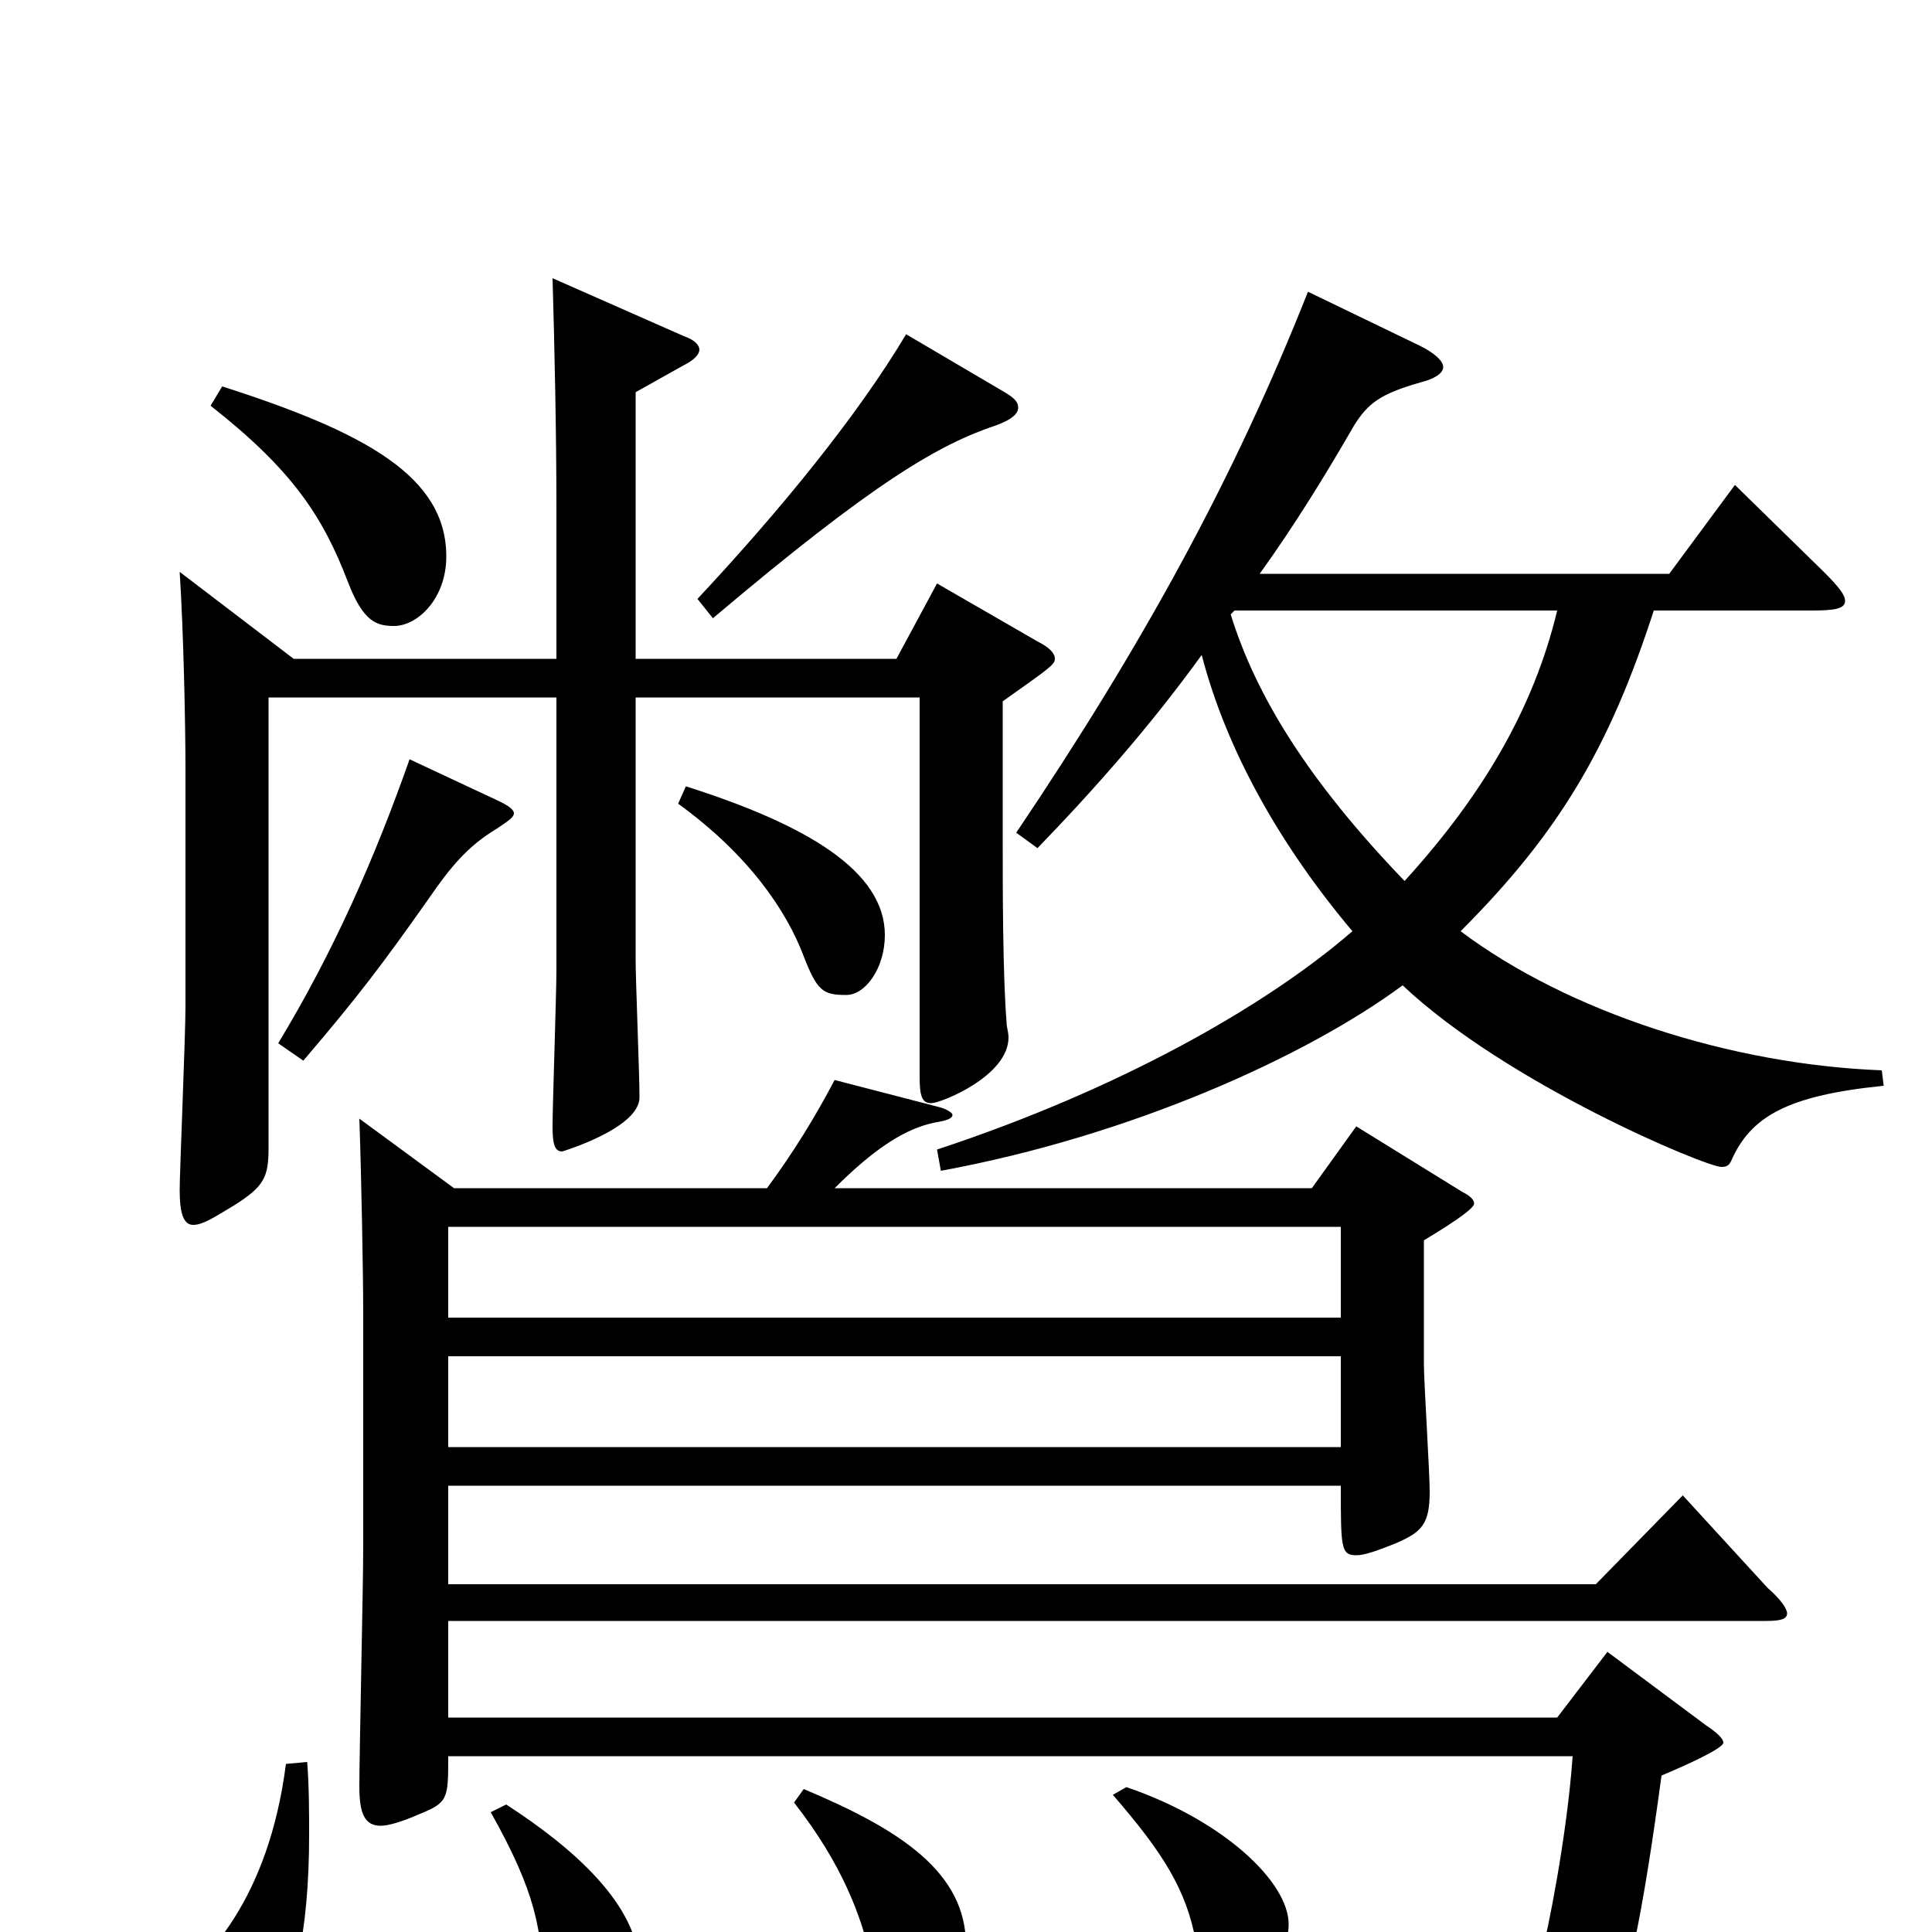 <svg xmlns="http://www.w3.org/2000/svg" viewBox="0 -1000 1000 1000">
	<path fill="#000000" d="M186 -421C187 -393 188 -341 188 -320V-199C188 -179 186 -93 186 -75C186 -61 189 -55 197 -55C201 -55 208 -57 217 -61C232 -67 232 -69 232 -91H814C811 -49 801 0 798 11C792 29 787 38 766 38C749 38 723 32 679 21L675 32C726 53 742 66 759 92C760 93 761 94 763 94C767 94 773 92 786 88C828 73 840 67 860 -81C872 -86 892 -95 892 -98C892 -100 889 -103 883 -107L832 -145L806 -111H232V-161H914C922 -161 925 -162 925 -165C925 -167 922 -172 915 -178L871 -226L826 -180H232V-231H694C694 -199 694 -195 702 -195C706 -195 712 -197 722 -201C736 -207 740 -211 740 -228C740 -238 737 -285 737 -294V-358C747 -364 763 -374 763 -377C763 -379 761 -381 757 -383L702 -417L679 -385H432C453 -406 469 -416 484 -419C490 -420 493 -421 493 -423C493 -424 490 -426 486 -427L432 -441C422 -422 411 -404 397 -385H235ZM232 -318V-365H694V-318ZM232 -251V-298H694V-251ZM152 -659L93 -704C95 -673 96 -625 96 -601V-479C96 -464 93 -393 93 -384C93 -372 95 -366 100 -366C105 -366 111 -370 121 -376C137 -386 139 -391 139 -406V-639H288V-498C288 -485 286 -428 286 -417C286 -408 287 -404 291 -404C291 -404 331 -416 331 -432C331 -444 329 -493 329 -503V-639H476V-443C476 -433 477 -429 482 -429C487 -429 522 -443 522 -463C522 -466 521 -468 521 -471C519 -495 519 -542 519 -562V-637C543 -654 546 -656 546 -659C546 -662 543 -665 537 -668L485 -698L464 -659H329V-797L354 -811C360 -814 362 -817 362 -819C362 -821 360 -824 354 -826L286 -856C287 -821 288 -777 288 -737V-659ZM576 -71C602 -41 614 -22 619 5C623 24 628 29 638 29C651 29 667 13 667 -4C667 -26 633 -58 583 -75ZM411 -67C436 -35 446 -8 451 15C456 39 458 43 471 43C488 43 500 26 500 7C500 -31 466 -53 416 -74ZM254 -62C277 -21 281 -1 281 31C281 49 287 58 299 58C312 58 331 42 331 19C331 -14 296 -44 262 -66ZM974 -446C896 -449 812 -476 756 -518C807 -569 833 -613 856 -684H938C950 -684 955 -685 955 -689C955 -692 952 -696 944 -704L898 -749L864 -703H652C670 -728 686 -754 701 -780C708 -791 714 -796 735 -802C743 -804 747 -807 747 -810C747 -813 743 -817 735 -821L677 -849C639 -753 592 -667 526 -569L537 -561C567 -592 596 -625 622 -661C635 -611 663 -562 700 -518C655 -479 579 -436 485 -405L487 -394C585 -412 676 -453 726 -490C780 -439 883 -396 891 -396C894 -396 895 -397 896 -399C906 -422 925 -433 975 -438ZM806 -684C794 -634 768 -589 727 -544C677 -596 650 -640 637 -682L639 -684ZM369 -680C453 -751 486 -770 516 -780C524 -783 527 -786 527 -789C527 -792 525 -794 520 -797L469 -827C444 -785 404 -736 361 -690ZM109 -790C151 -757 167 -733 180 -699C188 -678 195 -676 204 -676C216 -676 231 -690 231 -712C231 -753 190 -776 115 -800ZM157 -451C186 -485 198 -501 222 -535C233 -551 242 -562 257 -571C263 -575 266 -577 266 -579C266 -581 263 -583 259 -585L212 -607C194 -556 173 -508 144 -460ZM351 -584C387 -558 407 -529 416 -505C423 -487 426 -485 438 -485C448 -485 458 -499 458 -516C458 -549 418 -573 355 -593ZM148 -87C139 -17 107 16 84 32C66 42 59 52 59 60C59 71 74 83 91 83C106 83 122 75 136 58C152 38 160 0 160 -50C160 -62 160 -75 159 -88Z"/>
</svg>